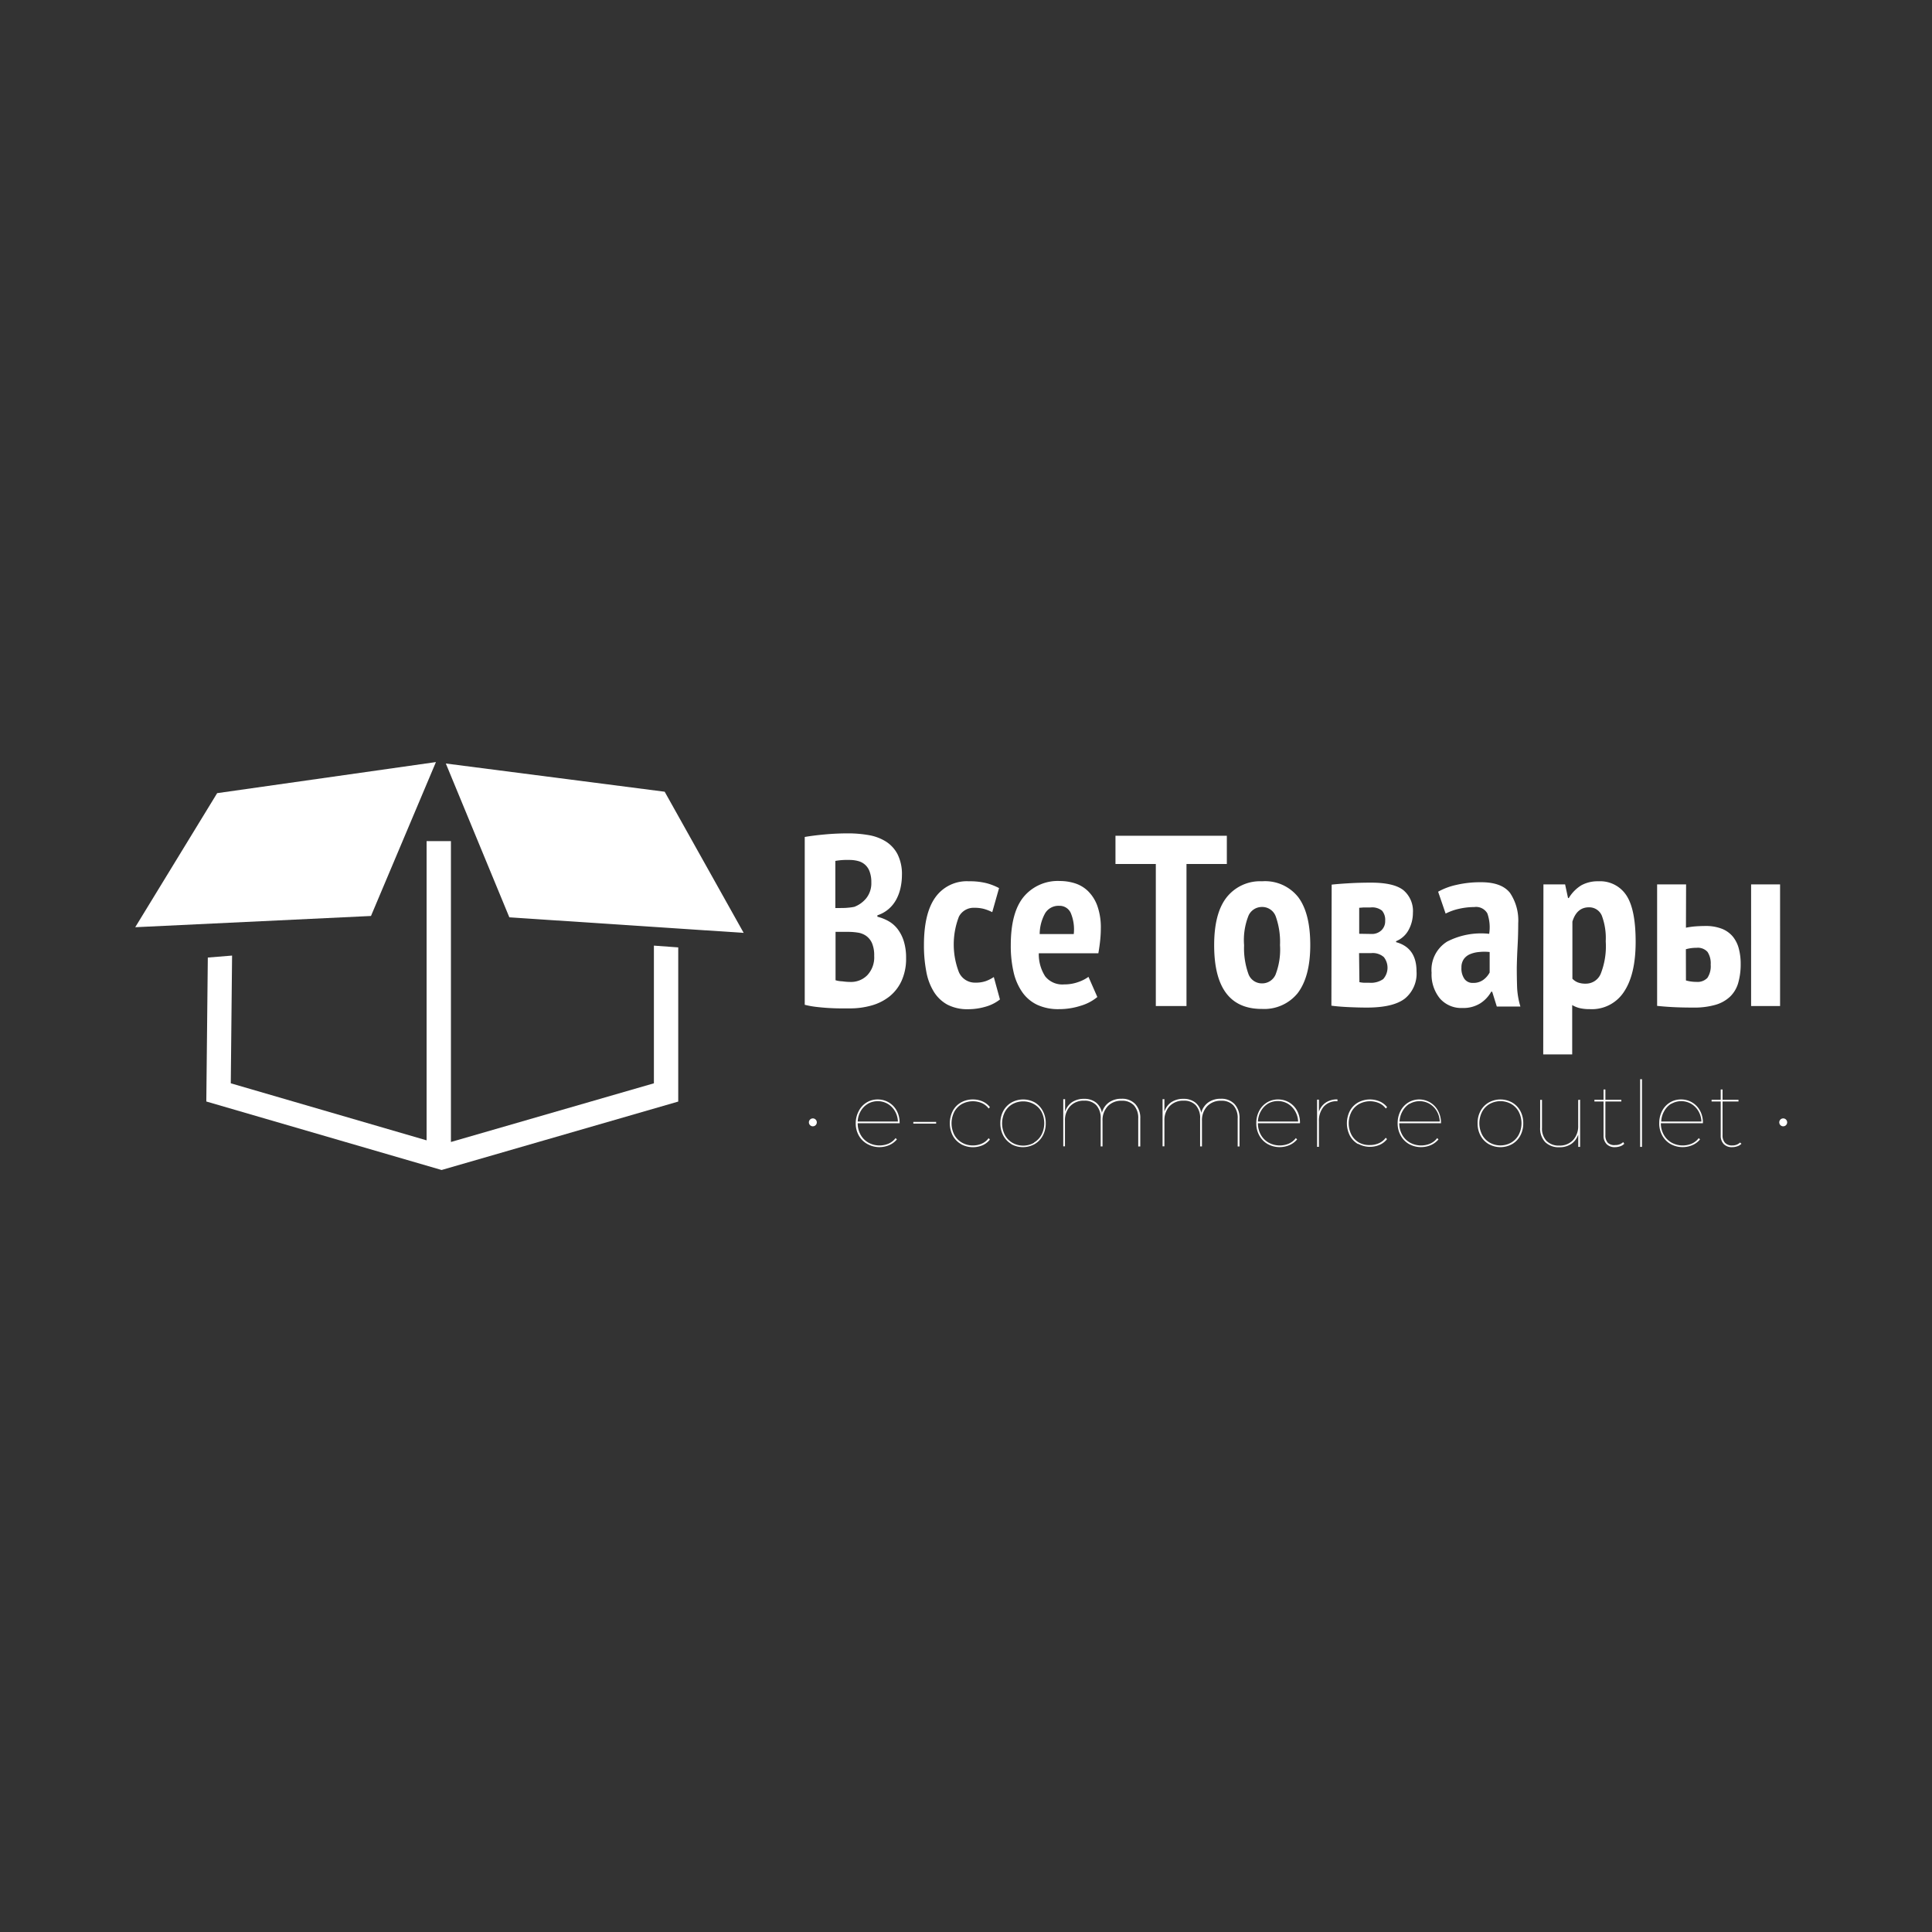 <svg id="Layer_1" data-name="Layer 1" xmlns="http://www.w3.org/2000/svg" viewBox="0 0 283.46 283.46"><rect x="0" y="0" width="283.46" height="283.46" fill="#333333" stroke="none"/><defs><style>.cls-1{fill:#fff;}.cls-2{fill:#fff;}.cls-3{fill:#fff;}</style></defs><title>logo_VT</title><path class="cls-1" d="M132.33,128.4a8.72,8.72,0,0,1-.2,1.84,6.55,6.55,0,0,1-.62,1.71,4.93,4.93,0,0,1-1.12,1.41,4.79,4.79,0,0,1-1.66.93v.21a6.6,6.6,0,0,1,1.62.64,4.44,4.44,0,0,1,1.34,1.16,5.73,5.73,0,0,1,.91,1.78,8.11,8.11,0,0,1,.34,2.48,7.81,7.81,0,0,1-.66,3.34,6.28,6.28,0,0,1-1.78,2.3,7.47,7.47,0,0,1-2.62,1.32,11.52,11.52,0,0,1-3.18.43h-1.28q-.79,0-1.7-.05t-1.87-.16a12.59,12.59,0,0,1-1.78-.32V122.8q1.18-.21,2.91-.37t3.44-.16a17.68,17.68,0,0,1,3,.25,7,7,0,0,1,2.53.93,4.88,4.88,0,0,1,1.73,1.87A6.5,6.5,0,0,1,132.33,128.4Zm-8.74,4.82a9,9,0,0,0,.91-.05,7.59,7.59,0,0,0,.84-.12,4.17,4.17,0,0,0,1.77-1.28,3.54,3.54,0,0,0,.73-2.32,4.36,4.36,0,0,0-.25-1.57,2.4,2.4,0,0,0-1.69-1.55,4.8,4.8,0,0,0-1.27-.16,10.26,10.26,0,0,0-2.07.14v6.92Zm1.21,10.85a3.34,3.34,0,0,0,2.46-1,3.82,3.82,0,0,0,1-2.82,4.54,4.54,0,0,0-.32-1.87,2.6,2.6,0,0,0-.86-1.07,2.88,2.88,0,0,0-1.23-.48,9.44,9.44,0,0,0-1.44-.11h-1.82v7.1a4,4,0,0,0,1,.16Q124.23,144.07,124.8,144.07Z"/><path class="cls-1" d="M146.71,146.64a6,6,0,0,1-2.14,1.07,9.05,9.05,0,0,1-2.5.36,6.39,6.39,0,0,1-3.05-.66,5.38,5.38,0,0,1-2-1.89,8.49,8.49,0,0,1-1.12-3,20.21,20.21,0,0,1-.34-3.87q0-4.67,1.68-7a5.66,5.66,0,0,1,4.92-2.35,10,10,0,0,1,2.62.29,8.64,8.64,0,0,1,1.8.71l-1,3.53a6.71,6.71,0,0,0-1.23-.48,5.42,5.42,0,0,0-1.41-.16,2.43,2.43,0,0,0-2.25,1.3,11.33,11.33,0,0,0,0,8.15,2.56,2.56,0,0,0,2.44,1.53,4.37,4.37,0,0,0,1.52-.23,5.58,5.58,0,0,0,1.16-.59Z"/><path class="cls-1" d="M161,146.28a6.85,6.85,0,0,1-2.43,1.28,10.31,10.31,0,0,1-3.21.5,7.31,7.31,0,0,1-3.19-.64,5.61,5.61,0,0,1-2.19-1.86,8.39,8.39,0,0,1-1.27-2.94,17.1,17.1,0,0,1-.41-3.94q0-4.82,1.91-7.12a6.51,6.51,0,0,1,5.3-2.3,7.28,7.28,0,0,1,2.21.34,4.85,4.85,0,0,1,1.91,1.14,5.81,5.81,0,0,1,1.36,2.14,9.44,9.44,0,0,1,.52,3.37q0,.79-.09,1.68t-.27,1.93h-8.74a6,6,0,0,0,.94,3.39,3.21,3.21,0,0,0,2.78,1.18,6,6,0,0,0,2.11-.36,5.61,5.61,0,0,0,1.46-.75Zm-5.6-13.38a2.28,2.28,0,0,0-2.06,1.09,6.39,6.39,0,0,0-.8,3.05h5a6.21,6.21,0,0,0-.44-3.09A1.79,1.79,0,0,0,155.38,132.9Z"/><path class="cls-1" d="M180,126.76h-5.92V147.6h-4.5V126.76h-5.92v-4.14H180Z"/><path class="cls-1" d="M178.14,138.68q0-4.74,1.86-7.06a6.25,6.25,0,0,1,5.17-2.32,6.19,6.19,0,0,1,5.32,2.35q1.75,2.35,1.75,7t-1.86,7.08a6.31,6.31,0,0,1-5.21,2.3Q178.14,148.06,178.14,138.68Zm4.39,0a11.16,11.16,0,0,0,.61,4.14,2.09,2.09,0,0,0,2,1.46,2.14,2.14,0,0,0,2-1.27,10.16,10.16,0,0,0,.66-4.34,11.13,11.13,0,0,0-.61-4.17,2.11,2.11,0,0,0-2.07-1.43,2.14,2.14,0,0,0-1.94,1.27A9.69,9.69,0,0,0,182.53,138.68Z"/><path class="cls-1" d="M195.38,129.79q1-.11,2.55-.2t3.23-.09q3.35,0,4.75,1.11a4,4,0,0,1,1.39,3.35,5.2,5.2,0,0,1-.61,2.44,3.64,3.64,0,0,1-1.86,1.69v.14q3,.82,3,4.28a4.73,4.73,0,0,1-1.71,4q-1.71,1.32-5.57,1.32-1.25,0-2.73-.07t-2.48-.21Zm5.85,7.24a2,2,0,0,0,1.44-.53,1.82,1.82,0,0,0,.56-1.4,2.08,2.08,0,0,0-.46-1.49,2.33,2.33,0,0,0-1.69-.47l-1,0-.66.05V137Zm-1.78,7.07a5.06,5.06,0,0,0,.69.09l.8,0a3.13,3.13,0,0,0,2-.54,2.51,2.51,0,0,0,.09-3.23,2.46,2.46,0,0,0-1.85-.58h-1.78Z"/><path class="cls-1" d="M211,130.83a9.66,9.66,0,0,1,2.68-1,15.37,15.37,0,0,1,3.64-.39q3,0,4.23,1.57a7.24,7.24,0,0,1,1.2,4.46q0,1.68-.09,3.3t-.12,3.18q0,1.55.05,3a11.75,11.75,0,0,0,.48,2.73h-3.46l-.68-2.18h-.14a4.8,4.8,0,0,1-1.61,1.71,4.67,4.67,0,0,1-2.61.68,4.15,4.15,0,0,1-3.32-1.41,5.57,5.57,0,0,1-1.21-3.76,4.88,4.88,0,0,1,2.28-4.57,10.85,10.85,0,0,1,6.17-1.14,6.14,6.14,0,0,0-.27-3,1.9,1.9,0,0,0-1.91-.93,10.38,10.38,0,0,0-2.21.25,8.2,8.2,0,0,0-2,.71Zm5.1,13.38a2.45,2.45,0,0,0,1.57-.48,3.18,3.18,0,0,0,.89-1.05v-3a7,7,0,0,0-1.57,0,4.33,4.33,0,0,0-1.32.32,2.14,2.14,0,0,0-.91.73,2.09,2.09,0,0,0-.34,1.23,2.68,2.68,0,0,0,.45,1.68A1.47,1.47,0,0,0,216.14,144.21Z"/><path class="cls-1" d="M226.45,129.76h3.18l.43,2h.11a5.53,5.53,0,0,1,1.84-1.87,5,5,0,0,1,2.52-.59,4.6,4.6,0,0,1,4.08,2.05q1.37,2.05,1.37,6.83t-1.71,7.33a5.61,5.61,0,0,1-5,2.55,6.5,6.5,0,0,1-1.46-.14,4,4,0,0,1-1.14-.46v7.24h-4.25Zm4.25,13.84a2.36,2.36,0,0,0,.8.54,3.16,3.16,0,0,0,1.16.18,2.36,2.36,0,0,0,2.18-1.41,11,11,0,0,0,.75-4.8,9.41,9.41,0,0,0-.57-3.76,2,2,0,0,0-1.89-1.23q-1.79,0-2.43,2.1Z"/><path class="cls-1" d="M247.36,136.11a11.79,11.79,0,0,1,1.46-.2q.75-.05,1.36-.05a6.51,6.51,0,0,1,2.46.41,4,4,0,0,1,1.61,1.16,4.65,4.65,0,0,1,.87,1.77,8.58,8.58,0,0,1,.27,2.19,10,10,0,0,1-.36,2.82,4.56,4.56,0,0,1-1.18,2,5.22,5.22,0,0,1-2.14,1.21,11.23,11.23,0,0,1-3.28.41q-1.71,0-3-.07t-2.3-.18V129.76h4.25Zm0,7.74a5.56,5.56,0,0,0,1.53.21,2,2,0,0,0,1.62-.59,3.09,3.09,0,0,0,.48-1.94,3.05,3.05,0,0,0-.46-1.86,1.9,1.9,0,0,0-1.61-.61,5.68,5.68,0,0,0-1.57.21Zm9.56-14.09h4.25V147.6h-4.25Z"/><path class="cls-2" d="M118.85,165.08a.58.58,0,1,1,.42.17A.57.57,0,0,1,118.85,165.08Z"/><path class="cls-2" d="M132,164.8h-6.16a3.38,3.38,0,0,0,.42,1.68,3,3,0,0,0,1.14,1.16,3.41,3.41,0,0,0,3,.14,2.58,2.58,0,0,0,1-.8l.19.19a3,3,0,0,1-1.12.84,3.65,3.65,0,0,1-3.19-.15A3.22,3.22,0,0,1,126,166.6a3.64,3.64,0,0,1-.45-1.81A3.84,3.84,0,0,1,126,163a3.12,3.12,0,0,1,1.14-1.24,3.07,3.07,0,0,1,1.64-.45,3.13,3.13,0,0,1,2.79,1.66,3.65,3.65,0,0,1,.42,1.77Zm-4.67-2.85a2.91,2.91,0,0,0-1.05,1.07,3.32,3.32,0,0,0-.44,1.53h5.9a3.27,3.27,0,0,0-.44-1.53,3,3,0,0,0-1.06-1.07,2.93,2.93,0,0,0-2.92,0Z"/><path class="cls-2" d="M134,164.6h3.35v.25H134Z"/><path class="cls-2" d="M141,167.86a3.16,3.16,0,0,1-1.21-1.24,4,4,0,0,1,0-3.63,3.11,3.11,0,0,1,1.21-1.24,3.48,3.48,0,0,1,1.75-.44,3.45,3.45,0,0,1,1.41.29,2.79,2.79,0,0,1,1.08.84l-.19.2a2.43,2.43,0,0,0-1-.8,3.37,3.37,0,0,0-2.92.14,2.86,2.86,0,0,0-1.12,1.15,3.73,3.73,0,0,0,0,3.36,2.92,2.92,0,0,0,1.12,1.15,3.15,3.15,0,0,0,1.61.42,3.2,3.2,0,0,0,1.31-.27,2.42,2.42,0,0,0,1-.8l.19.2a2.78,2.78,0,0,1-1.08.84,3.63,3.63,0,0,1-3.16-.16Z"/><path class="cls-2" d="M148.4,167.86a3.16,3.16,0,0,1-1.2-1.25,3.73,3.73,0,0,1-.43-1.81,3.69,3.69,0,0,1,.43-1.8,3.17,3.17,0,0,1,1.2-1.24,3.52,3.52,0,0,1,3.44,0A3.17,3.17,0,0,1,153,163a3.7,3.7,0,0,1,.43,1.8,3.74,3.74,0,0,1-.43,1.81,3.16,3.16,0,0,1-1.2,1.25,3.52,3.52,0,0,1-3.44,0Zm3.3-.22a2.92,2.92,0,0,0,1.11-1.16,3.71,3.71,0,0,0,0-3.36A2.87,2.87,0,0,0,151.7,162a3.26,3.26,0,0,0-3.16,0,2.87,2.87,0,0,0-1.11,1.15,3.71,3.71,0,0,0,0,3.36,2.92,2.92,0,0,0,1.11,1.16,3.21,3.21,0,0,0,3.16,0Z"/><path class="cls-2" d="M166.58,162a3,3,0,0,1,.72,2.13v4.08H167v-4.08a2.76,2.76,0,0,0-.63-1.95,2.31,2.31,0,0,0-1.78-.68,2.71,2.71,0,0,0-2.07.81,3,3,0,0,0-.76,2.13v3.76h-.27v-4.08a2.76,2.76,0,0,0-.63-1.95,2.31,2.31,0,0,0-1.78-.68,2.71,2.71,0,0,0-2.07.81,3,3,0,0,0-.76,2.13v3.76H156v-6.92h.27v1.83a2.67,2.67,0,0,1,1-1.38,3.12,3.12,0,0,1,1.78-.5,2.76,2.76,0,0,1,1.74.53,2.46,2.46,0,0,1,.88,1.53,2.73,2.73,0,0,1,1-1.51,3.07,3.07,0,0,1,1.87-.56A2.61,2.61,0,0,1,166.58,162Z"/><path class="cls-2" d="M181.14,162a3,3,0,0,1,.72,2.13v4.08h-.27v-4.08a2.76,2.76,0,0,0-.63-1.95,2.31,2.31,0,0,0-1.78-.68,2.71,2.71,0,0,0-2.07.81,3,3,0,0,0-.76,2.13v3.76h-.27v-4.08a2.76,2.76,0,0,0-.63-1.95,2.31,2.31,0,0,0-1.78-.68,2.71,2.71,0,0,0-2.07.81,3,3,0,0,0-.76,2.13v3.76h-.27v-6.92h.27v1.83a2.67,2.67,0,0,1,1-1.38,3.12,3.12,0,0,1,1.78-.5,2.76,2.76,0,0,1,1.74.53,2.46,2.46,0,0,1,.88,1.53,2.73,2.73,0,0,1,1-1.51,3.07,3.07,0,0,1,1.87-.56A2.61,2.61,0,0,1,181.14,162Z"/><path class="cls-2" d="M190.72,164.8h-6.16a3.39,3.39,0,0,0,.42,1.68,3,3,0,0,0,1.14,1.16,3.41,3.41,0,0,0,3,.14,2.58,2.58,0,0,0,1-.8l.19.19a3,3,0,0,1-1.12.84,3.66,3.66,0,0,1-3.19-.15,3.22,3.22,0,0,1-1.23-1.25,3.64,3.64,0,0,1-.45-1.81,3.83,3.83,0,0,1,.42-1.8,3.12,3.12,0,0,1,1.14-1.24,3.07,3.07,0,0,1,1.64-.45,3.12,3.12,0,0,1,2.79,1.66,3.64,3.64,0,0,1,.42,1.77ZM186,161.95a2.91,2.91,0,0,0-1,1.07,3.32,3.32,0,0,0-.44,1.53h5.9A3.28,3.28,0,0,0,190,163a3,3,0,0,0-1.06-1.07,2.93,2.93,0,0,0-2.92,0Z"/><path class="cls-2" d="M194.5,161.78a3,3,0,0,1,1.73-.48v.27h-.08a2.44,2.44,0,0,0-1.94.8,3.19,3.19,0,0,0-.7,2.17v3.72h-.27v-6.92h.27v1.79A2.57,2.57,0,0,1,194.5,161.78Z"/><path class="cls-2" d="M199.26,167.86a3.15,3.15,0,0,1-1.21-1.24,4,4,0,0,1,0-3.63,3.11,3.11,0,0,1,1.21-1.24,3.66,3.66,0,0,1,3.17-.15,2.78,2.78,0,0,1,1.08.84l-.19.2a2.42,2.42,0,0,0-1-.8,3.37,3.37,0,0,0-2.92.14,2.86,2.86,0,0,0-1.12,1.15,3.73,3.73,0,0,0,0,3.36,2.92,2.92,0,0,0,1.12,1.15A3.15,3.15,0,0,0,201,168a3.19,3.19,0,0,0,1.31-.27,2.41,2.41,0,0,0,1-.8l.19.2a2.77,2.77,0,0,1-1.08.84,3.63,3.63,0,0,1-3.17-.16Z"/><path class="cls-2" d="M211.45,164.8H205.3a3.39,3.39,0,0,0,.42,1.68,3,3,0,0,0,1.14,1.16,3.41,3.41,0,0,0,3,.14,2.58,2.58,0,0,0,1-.8l.19.19a3,3,0,0,1-1.12.84,3.66,3.66,0,0,1-3.19-.15,3.22,3.22,0,0,1-1.23-1.25,3.64,3.64,0,0,1-.45-1.81,3.83,3.83,0,0,1,.42-1.8,3.12,3.12,0,0,1,1.14-1.24,3.07,3.07,0,0,1,1.64-.45A3.12,3.12,0,0,1,211,163a3.64,3.64,0,0,1,.42,1.77Zm-4.67-2.85a2.91,2.91,0,0,0-1,1.07,3.32,3.32,0,0,0-.44,1.53h5.9a3.28,3.28,0,0,0-.44-1.53,3,3,0,0,0-1.06-1.07,2.93,2.93,0,0,0-2.92,0Z"/><path class="cls-2" d="M218.42,167.86a3.16,3.16,0,0,1-1.2-1.25,3.73,3.73,0,0,1-.43-1.81,3.69,3.69,0,0,1,.43-1.8,3.17,3.17,0,0,1,1.2-1.24,3.52,3.52,0,0,1,3.44,0,3.17,3.17,0,0,1,1.2,1.24,3.7,3.7,0,0,1,.43,1.8,3.74,3.74,0,0,1-.43,1.81,3.16,3.16,0,0,1-1.2,1.25,3.52,3.52,0,0,1-3.44,0Zm3.3-.22a2.92,2.92,0,0,0,1.11-1.16,3.71,3.71,0,0,0,0-3.36,2.87,2.87,0,0,0-1.11-1.15,3.26,3.26,0,0,0-3.16,0,2.87,2.87,0,0,0-1.11,1.15,3.71,3.71,0,0,0,0,3.36,2.92,2.92,0,0,0,1.11,1.16,3.21,3.21,0,0,0,3.16,0Z"/><path class="cls-2" d="M231.83,161.35v6.92h-.27v-1.83a2.69,2.69,0,0,1-1,1.38,3,3,0,0,1-1.75.5,2.83,2.83,0,0,1-2.09-.74,2.87,2.87,0,0,1-.75-2.13v-4.08h.27v4.08a2.65,2.65,0,0,0,.67,1.95,2.53,2.53,0,0,0,1.89.68,2.66,2.66,0,0,0,2-.81,3,3,0,0,0,.75-2.13v-3.76Z"/><path class="cls-2" d="M238.31,167.81a1.46,1.46,0,0,1-.6.37,2.29,2.29,0,0,1-.76.13,1.62,1.62,0,0,1-1.24-.46,1.73,1.73,0,0,1-.44-1.24v-5h-1.34v-.25h1.34v-1.51h.27v1.51h2.34v.25h-2.34v4.94a1.59,1.59,0,0,0,.36,1.12A1.38,1.38,0,0,0,237,168a1.61,1.61,0,0,0,1.15-.43Z"/><path class="cls-2" d="M240.64,158.34h.27v9.93h-.27Z"/><path class="cls-2" d="M249.84,164.8h-6.16a3.39,3.39,0,0,0,.42,1.68,3,3,0,0,0,1.14,1.16,3.41,3.41,0,0,0,3,.14,2.58,2.58,0,0,0,1-.8l.19.19a3,3,0,0,1-1.12.84,3.66,3.66,0,0,1-3.19-.15,3.22,3.22,0,0,1-1.23-1.25,3.64,3.64,0,0,1-.45-1.81,3.83,3.83,0,0,1,.42-1.8,3.12,3.12,0,0,1,1.14-1.24,3.07,3.07,0,0,1,1.64-.45,3.12,3.12,0,0,1,2.79,1.66,3.64,3.64,0,0,1,.42,1.77Zm-4.67-2.85a2.91,2.91,0,0,0-1,1.07,3.32,3.32,0,0,0-.44,1.53h5.9a3.28,3.28,0,0,0-.44-1.53,3,3,0,0,0-1.06-1.07,2.93,2.93,0,0,0-2.92,0Z"/><path class="cls-2" d="M255.5,167.81a1.46,1.46,0,0,1-.6.37,2.29,2.29,0,0,1-.76.13,1.62,1.62,0,0,1-1.24-.46,1.73,1.73,0,0,1-.44-1.24v-5h-1.34v-.25h1.34v-1.51h.27v1.51h2.34v.25h-2.34v4.94a1.59,1.59,0,0,0,.36,1.12,1.38,1.38,0,0,0,1.06.39,1.61,1.61,0,0,0,1.15-.43Z"/><path class="cls-2" d="M261.22,165.08a.58.58,0,1,1,.41.17A.56.56,0,0,1,261.22,165.08Z"/><polygon class="cls-3" points="31.86 116.37 19.84 136.04 54.43 134.39 63.96 111.81 31.86 116.37"/><polygon class="cls-3" points="65.41 112.02 74.73 134.59 109.11 136.87 97.52 116.16 65.41 112.02"/><polygon class="cls-3" points="95.94 138.74 95.94 158.94 66.16 167.55 66.16 123.41 62.59 123.41 62.59 167.31 33.86 158.94 34.05 140.2 30.49 140.49 30.27 161.61 64.79 171.66 99.51 161.62 99.51 139 95.94 138.74"/></svg>